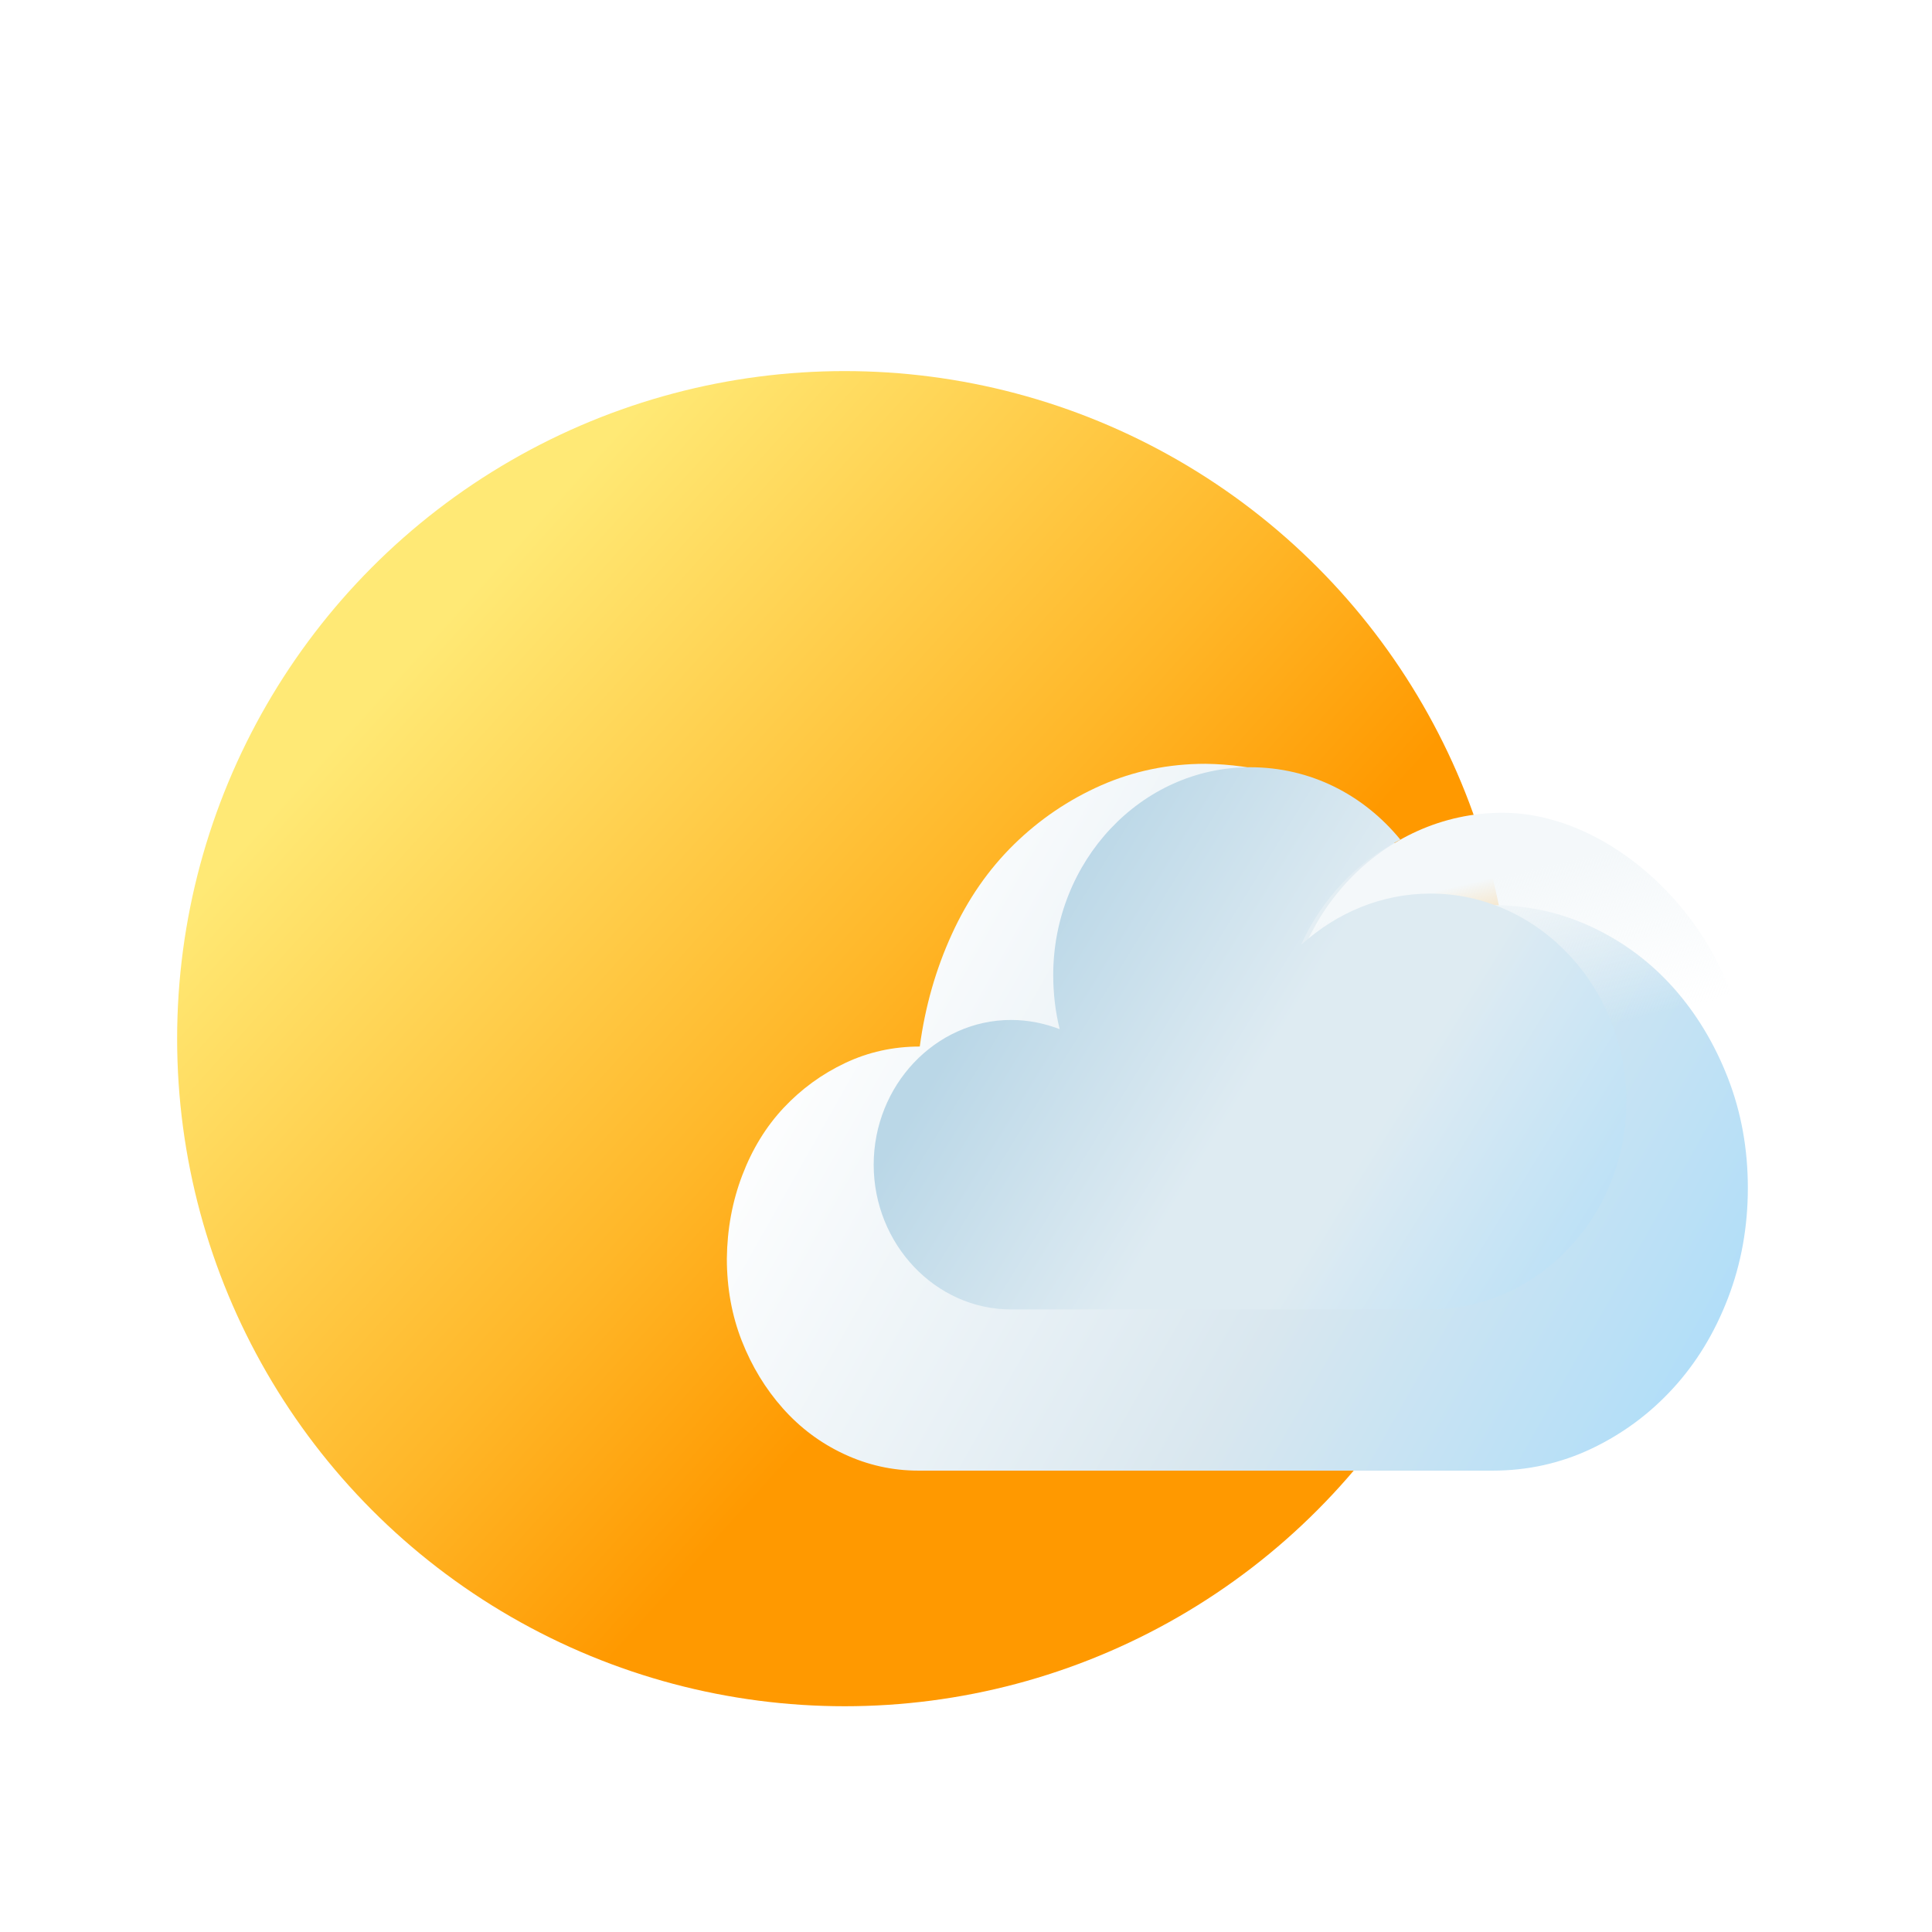 <svg width="41" height="41" viewBox="0 0 41 41" fill="none" xmlns="http://www.w3.org/2000/svg">
<g filter="url(#filter0_dd)">
<ellipse cx="17.926" cy="20.042" rx="14.167" ry="14.167" fill="url(#paint0_linear)"/>
</g>
<g filter="url(#filter1_d)">
<path d="M19.519 20.209C18.955 20.209 18.426 20.326 17.933 20.56C17.439 20.794 17.005 21.111 16.631 21.509C16.257 21.908 15.965 22.384 15.753 22.939C15.541 23.494 15.432 24.084 15.425 24.709C15.425 25.334 15.531 25.916 15.742 26.455C15.954 26.994 16.243 27.47 16.61 27.884C16.977 28.298 17.41 28.623 17.911 28.857C18.412 29.091 18.938 29.209 19.488 29.209H31.675C32.423 29.209 33.124 29.052 33.78 28.74C34.436 28.427 35.011 28.002 35.505 27.462C35.999 26.923 36.386 26.287 36.669 25.552C36.951 24.818 37.092 24.037 37.092 23.209C37.092 22.38 36.951 21.603 36.669 20.877C36.386 20.15 36.002 19.513 35.516 18.966C35.029 18.419 34.454 17.99 33.791 17.677C33.128 17.365 32.423 17.209 31.675 17.209C31.351 17.209 31.023 17.244 30.691 17.314C30.409 16.83 30.085 16.396 29.718 16.013C29.351 15.63 28.946 15.302 28.501 15.029C28.057 14.755 27.591 14.552 27.105 14.419C26.618 14.287 26.11 14.216 25.581 14.209C24.799 14.209 24.061 14.361 23.37 14.665C22.679 14.97 22.062 15.388 21.519 15.919C20.976 16.451 20.535 17.087 20.197 17.83C19.858 18.572 19.632 19.365 19.519 20.209Z" fill="url(#paint1_linear)"/>
</g>
<path d="M37.02 22.689C37.02 25.397 34.44 27.054 31.886 27.054C29.332 27.054 27.262 24.859 27.262 22.151C27.262 19.443 29.332 17.248 31.886 17.248C34.44 17.248 37.02 19.981 37.02 22.689Z" fill="url(#paint2_linear)"/>
<path d="M30.36 18.963C29.305 18.963 28.364 19.378 27.629 20.036C27.629 20.036 27.606 20.036 27.606 20.06C28.042 19.085 28.8 18.281 29.718 17.818C28.938 16.867 27.813 16.282 26.528 16.282C24.21 16.282 22.351 18.281 22.351 20.694C22.351 21.084 22.397 21.474 22.488 21.84C22.167 21.718 21.823 21.645 21.456 21.645C19.849 21.645 18.541 23.035 18.541 24.717C18.541 26.399 19.849 27.788 21.456 27.788C21.479 27.788 21.502 27.788 21.502 27.788H30.269C30.291 27.788 30.314 27.788 30.337 27.788C32.655 27.788 34.514 25.789 34.514 23.376C34.514 20.962 32.655 18.963 30.36 18.963Z" fill="url(#paint3_linear)"/>
<defs>
<filter id="filter0_dd" x="1.76" y="3.875" width="32.333" height="34.333" filterUnits="userSpaceOnUse" color-interpolation-filters="sRGB">
<feFlood flood-opacity="0" result="BackgroundImageFix"/>
<feColorMatrix in="SourceAlpha" type="matrix" values="0 0 0 0 0 0 0 0 0 0 0 0 0 0 0 0 0 0 127 0" result="hardAlpha"/>
<feOffset/>
<feGaussianBlur stdDeviation="1"/>
<feColorMatrix type="matrix" values="0 0 0 0 0.996 0 0 0 0 0.878 0 0 0 0 0.412 0 0 0 1 0"/>
<feBlend mode="normal" in2="BackgroundImageFix" result="effect1_dropShadow"/>
<feColorMatrix in="SourceAlpha" type="matrix" values="0 0 0 0 0 0 0 0 0 0 0 0 0 0 0 0 0 0 127 0" result="hardAlpha"/>
<feOffset dy="2"/>
<feGaussianBlur stdDeviation="1"/>
<feColorMatrix type="matrix" values="0 0 0 0 0 0 0 0 0 0 0 0 0 0 0 0 0 0 0.25 0"/>
<feBlend mode="normal" in2="effect1_dropShadow" result="effect2_dropShadow"/>
<feBlend mode="normal" in="SourceGraphic" in2="effect2_dropShadow" result="shape"/>
</filter>
<filter id="filter1_d" x="13.426" y="14.209" width="25.667" height="19" filterUnits="userSpaceOnUse" color-interpolation-filters="sRGB">
<feFlood flood-opacity="0" result="BackgroundImageFix"/>
<feColorMatrix in="SourceAlpha" type="matrix" values="0 0 0 0 0 0 0 0 0 0 0 0 0 0 0 0 0 0 127 0" result="hardAlpha"/>
<feOffset dy="2"/>
<feGaussianBlur stdDeviation="1"/>
<feColorMatrix type="matrix" values="0 0 0 0 0 0 0 0 0 0 0 0 0 0 0 0 0 0 0.25 0"/>
<feBlend mode="normal" in2="BackgroundImageFix" result="effect1_dropShadow"/>
<feBlend mode="normal" in="SourceGraphic" in2="effect1_dropShadow" result="shape"/>
</filter>
<linearGradient id="paint0_linear" x1="7.744" y1="9.859" x2="32.092" y2="31.816" gradientUnits="userSpaceOnUse">
<stop offset="0.065" stop-color="#FFE975"/>
<stop offset="0.42" stop-color="#FFB729"/>
<stop offset="0.596" stop-color="#FF9900"/>
</linearGradient>
<linearGradient id="paint1_linear" x1="18.431" y1="16.616" x2="37.595" y2="27.442" gradientUnits="userSpaceOnUse">
<stop stop-color="white"/>
<stop offset="0.552" stop-color="#D9E7EF"/>
<stop offset="0.969" stop-color="#ADDDF9"/>
</linearGradient>
<linearGradient id="paint2_linear" x1="30.301" y1="17.388" x2="31.63" y2="22.958" gradientUnits="userSpaceOnUse">
<stop offset="0.265" stop-color="#F4F8FA"/>
<stop offset="0.899" stop-color="#F4F8FA" stop-opacity="0"/>
</linearGradient>
<linearGradient id="paint3_linear" x1="20.382" y1="20.264" x2="32.65" y2="27.814" gradientUnits="userSpaceOnUse">
<stop offset="0.059" stop-color="#BAD7E7"/>
<stop offset="0.464" stop-color="#DEEBF2"/>
<stop offset="0.658" stop-color="#DEEBF2"/>
<stop offset="1" stop-color="#BDE1F6"/>
</linearGradient>
</defs>
</svg>
